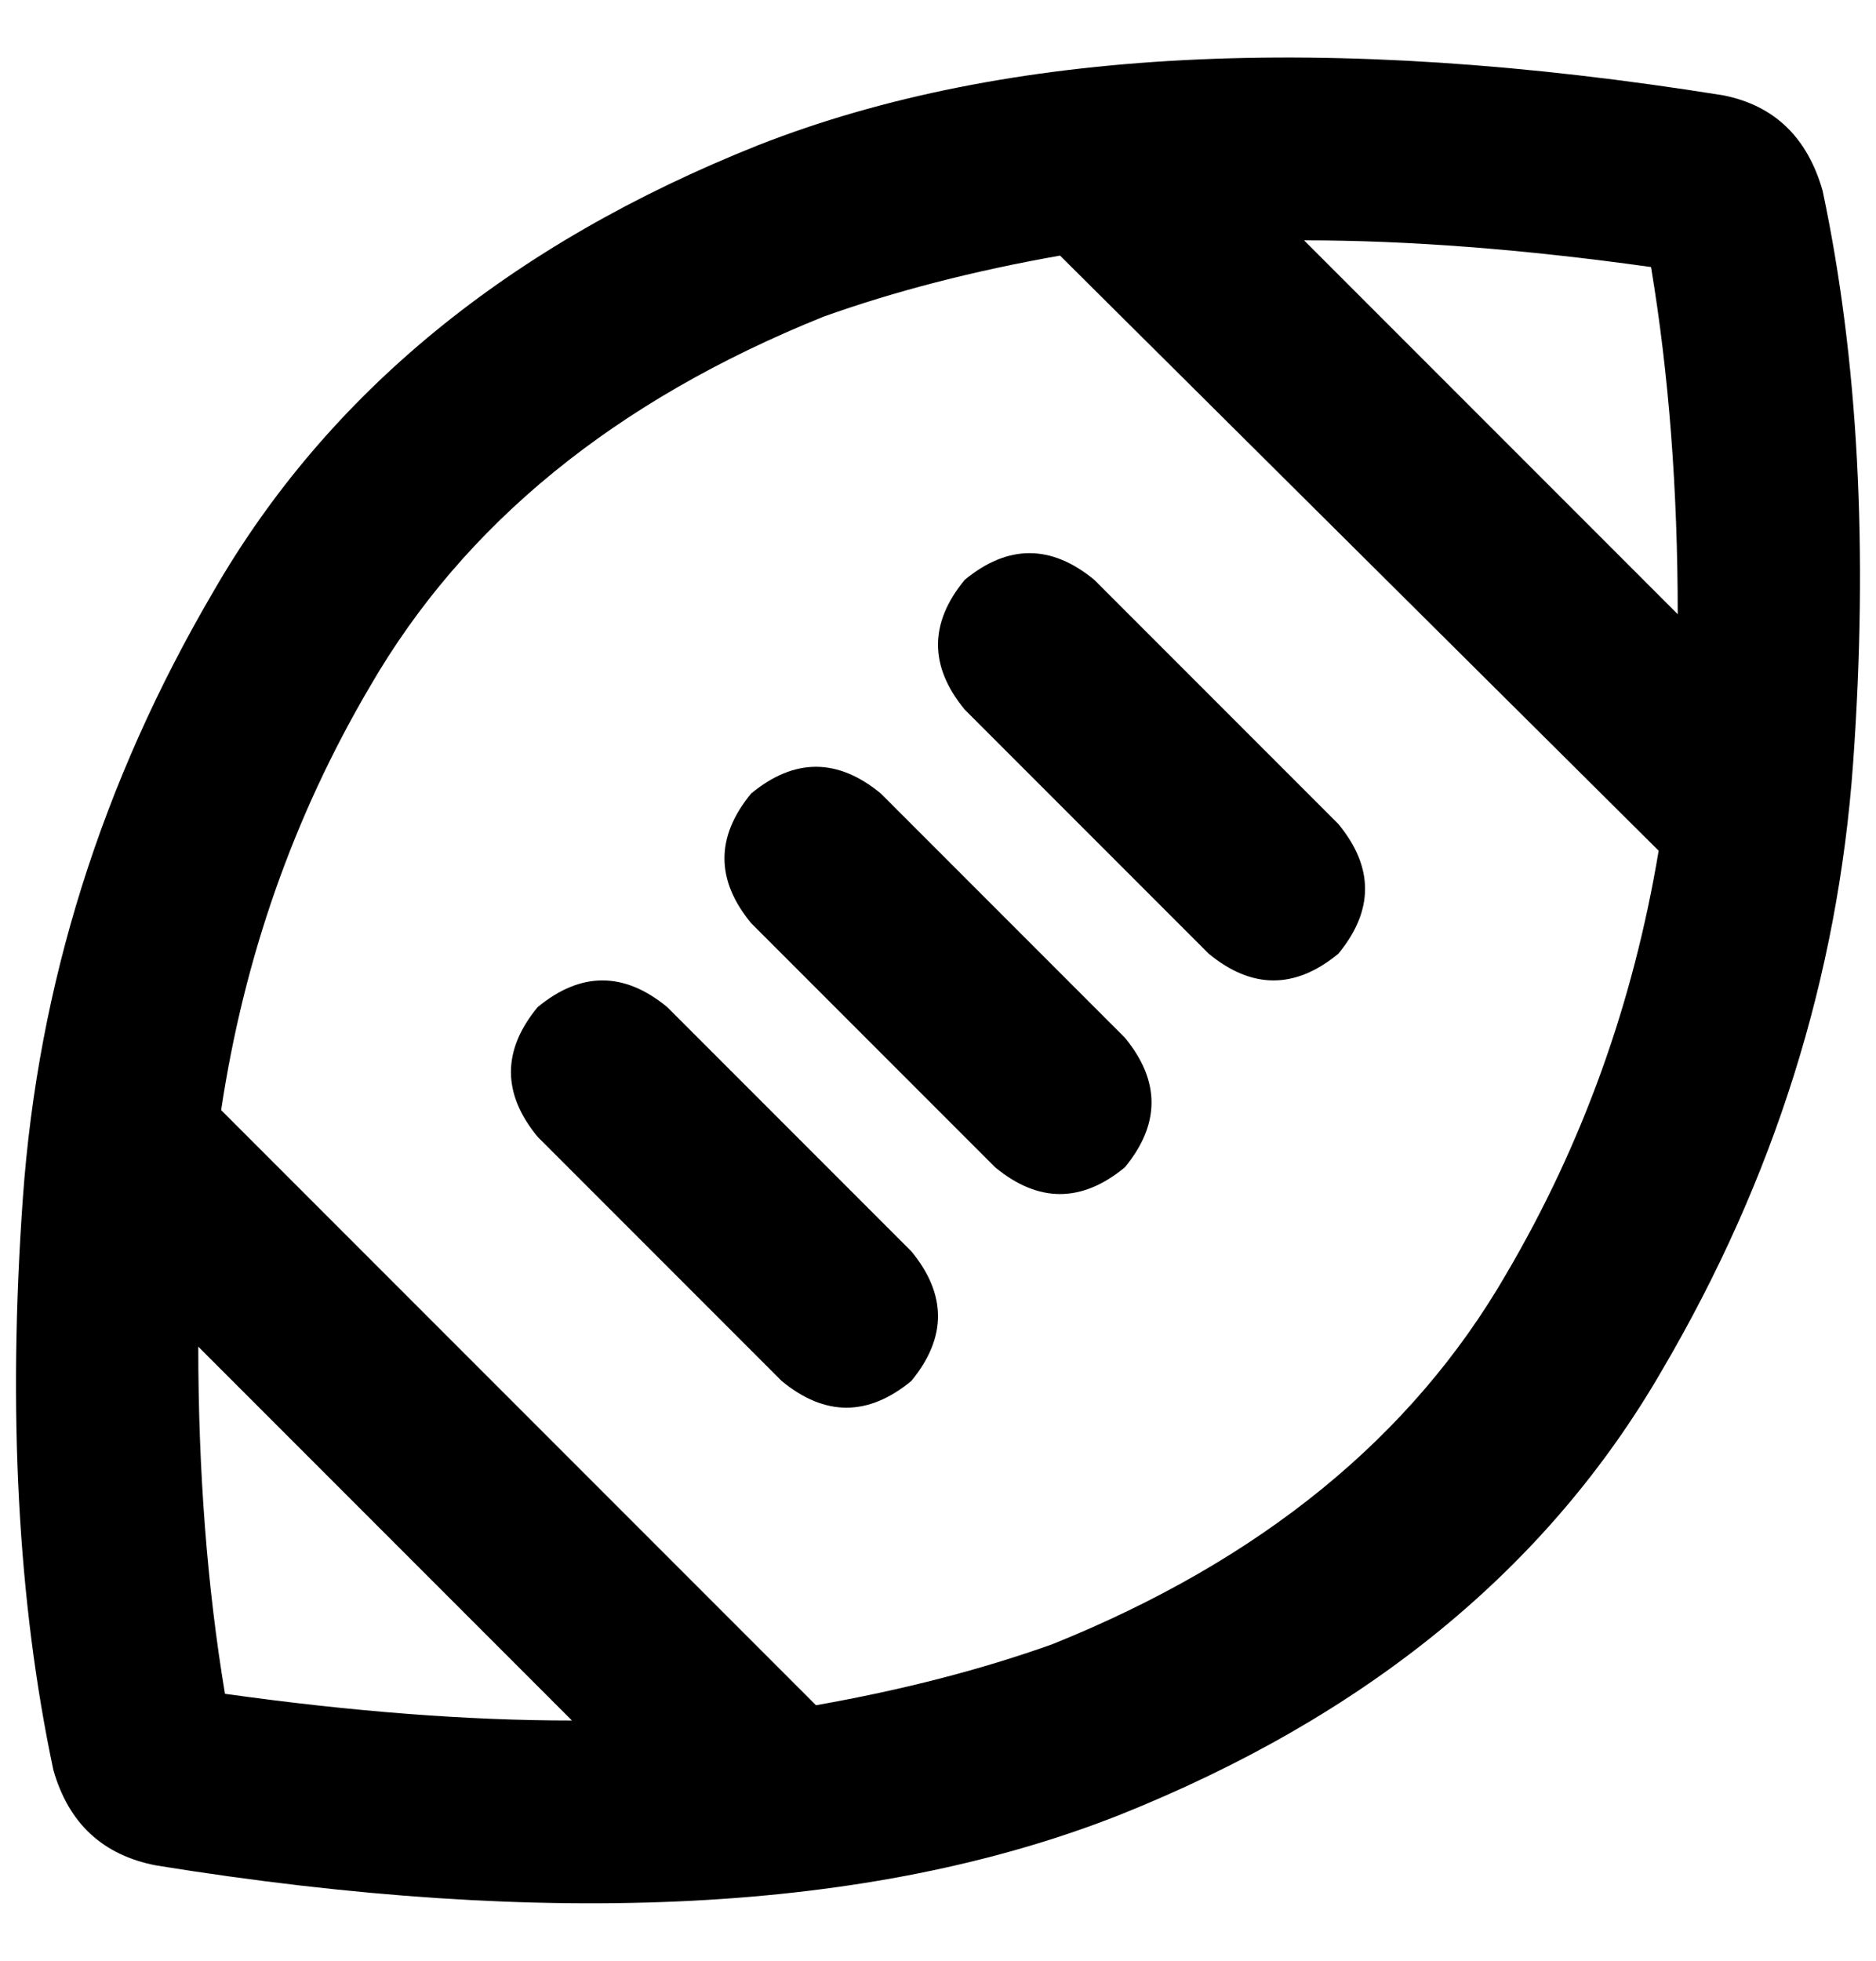 <svg xmlns="http://www.w3.org/2000/svg" viewBox="0 0 492 514">
  <path d="M 433 70 Q 383 63 342 63 L 440 161 L 440 161 Q 440 112 433 70 L 433 70 Z M 216 83 Q 134 116 97 180 Q 67 231 58 291 L 214 447 L 214 447 Q 248 441 276 431 Q 358 398 395 334 Q 425 283 435 223 L 278 67 L 278 67 Q 244 73 216 83 L 216 83 Z M 52 353 Q 52 402 59 444 Q 109 451 150 451 L 52 353 L 52 353 Z M 56 155 Q 101 77 199 38 Q 296 0 452 25 Q 472 29 478 50 Q 492 116 486 200 Q 480 284 436 359 Q 391 437 293 476 Q 196 514 41 489 Q 20 485 14 464 Q 0 398 6 314 Q 12 230 56 155 L 56 155 Z M 287 152 L 351 216 L 287 152 L 351 216 Q 365 233 351 250 Q 334 264 317 250 L 253 186 L 253 186 Q 239 169 253 152 Q 270 138 287 152 L 287 152 Z M 231 208 L 295 272 L 231 208 L 295 272 Q 309 289 295 306 Q 278 320 261 306 L 197 242 L 197 242 Q 183 225 197 208 Q 214 194 231 208 L 231 208 Z M 175 264 L 239 328 L 175 264 L 239 328 Q 253 345 239 362 Q 222 376 205 362 L 141 298 L 141 298 Q 127 281 141 264 Q 158 250 175 264 L 175 264 Z" />
</svg>